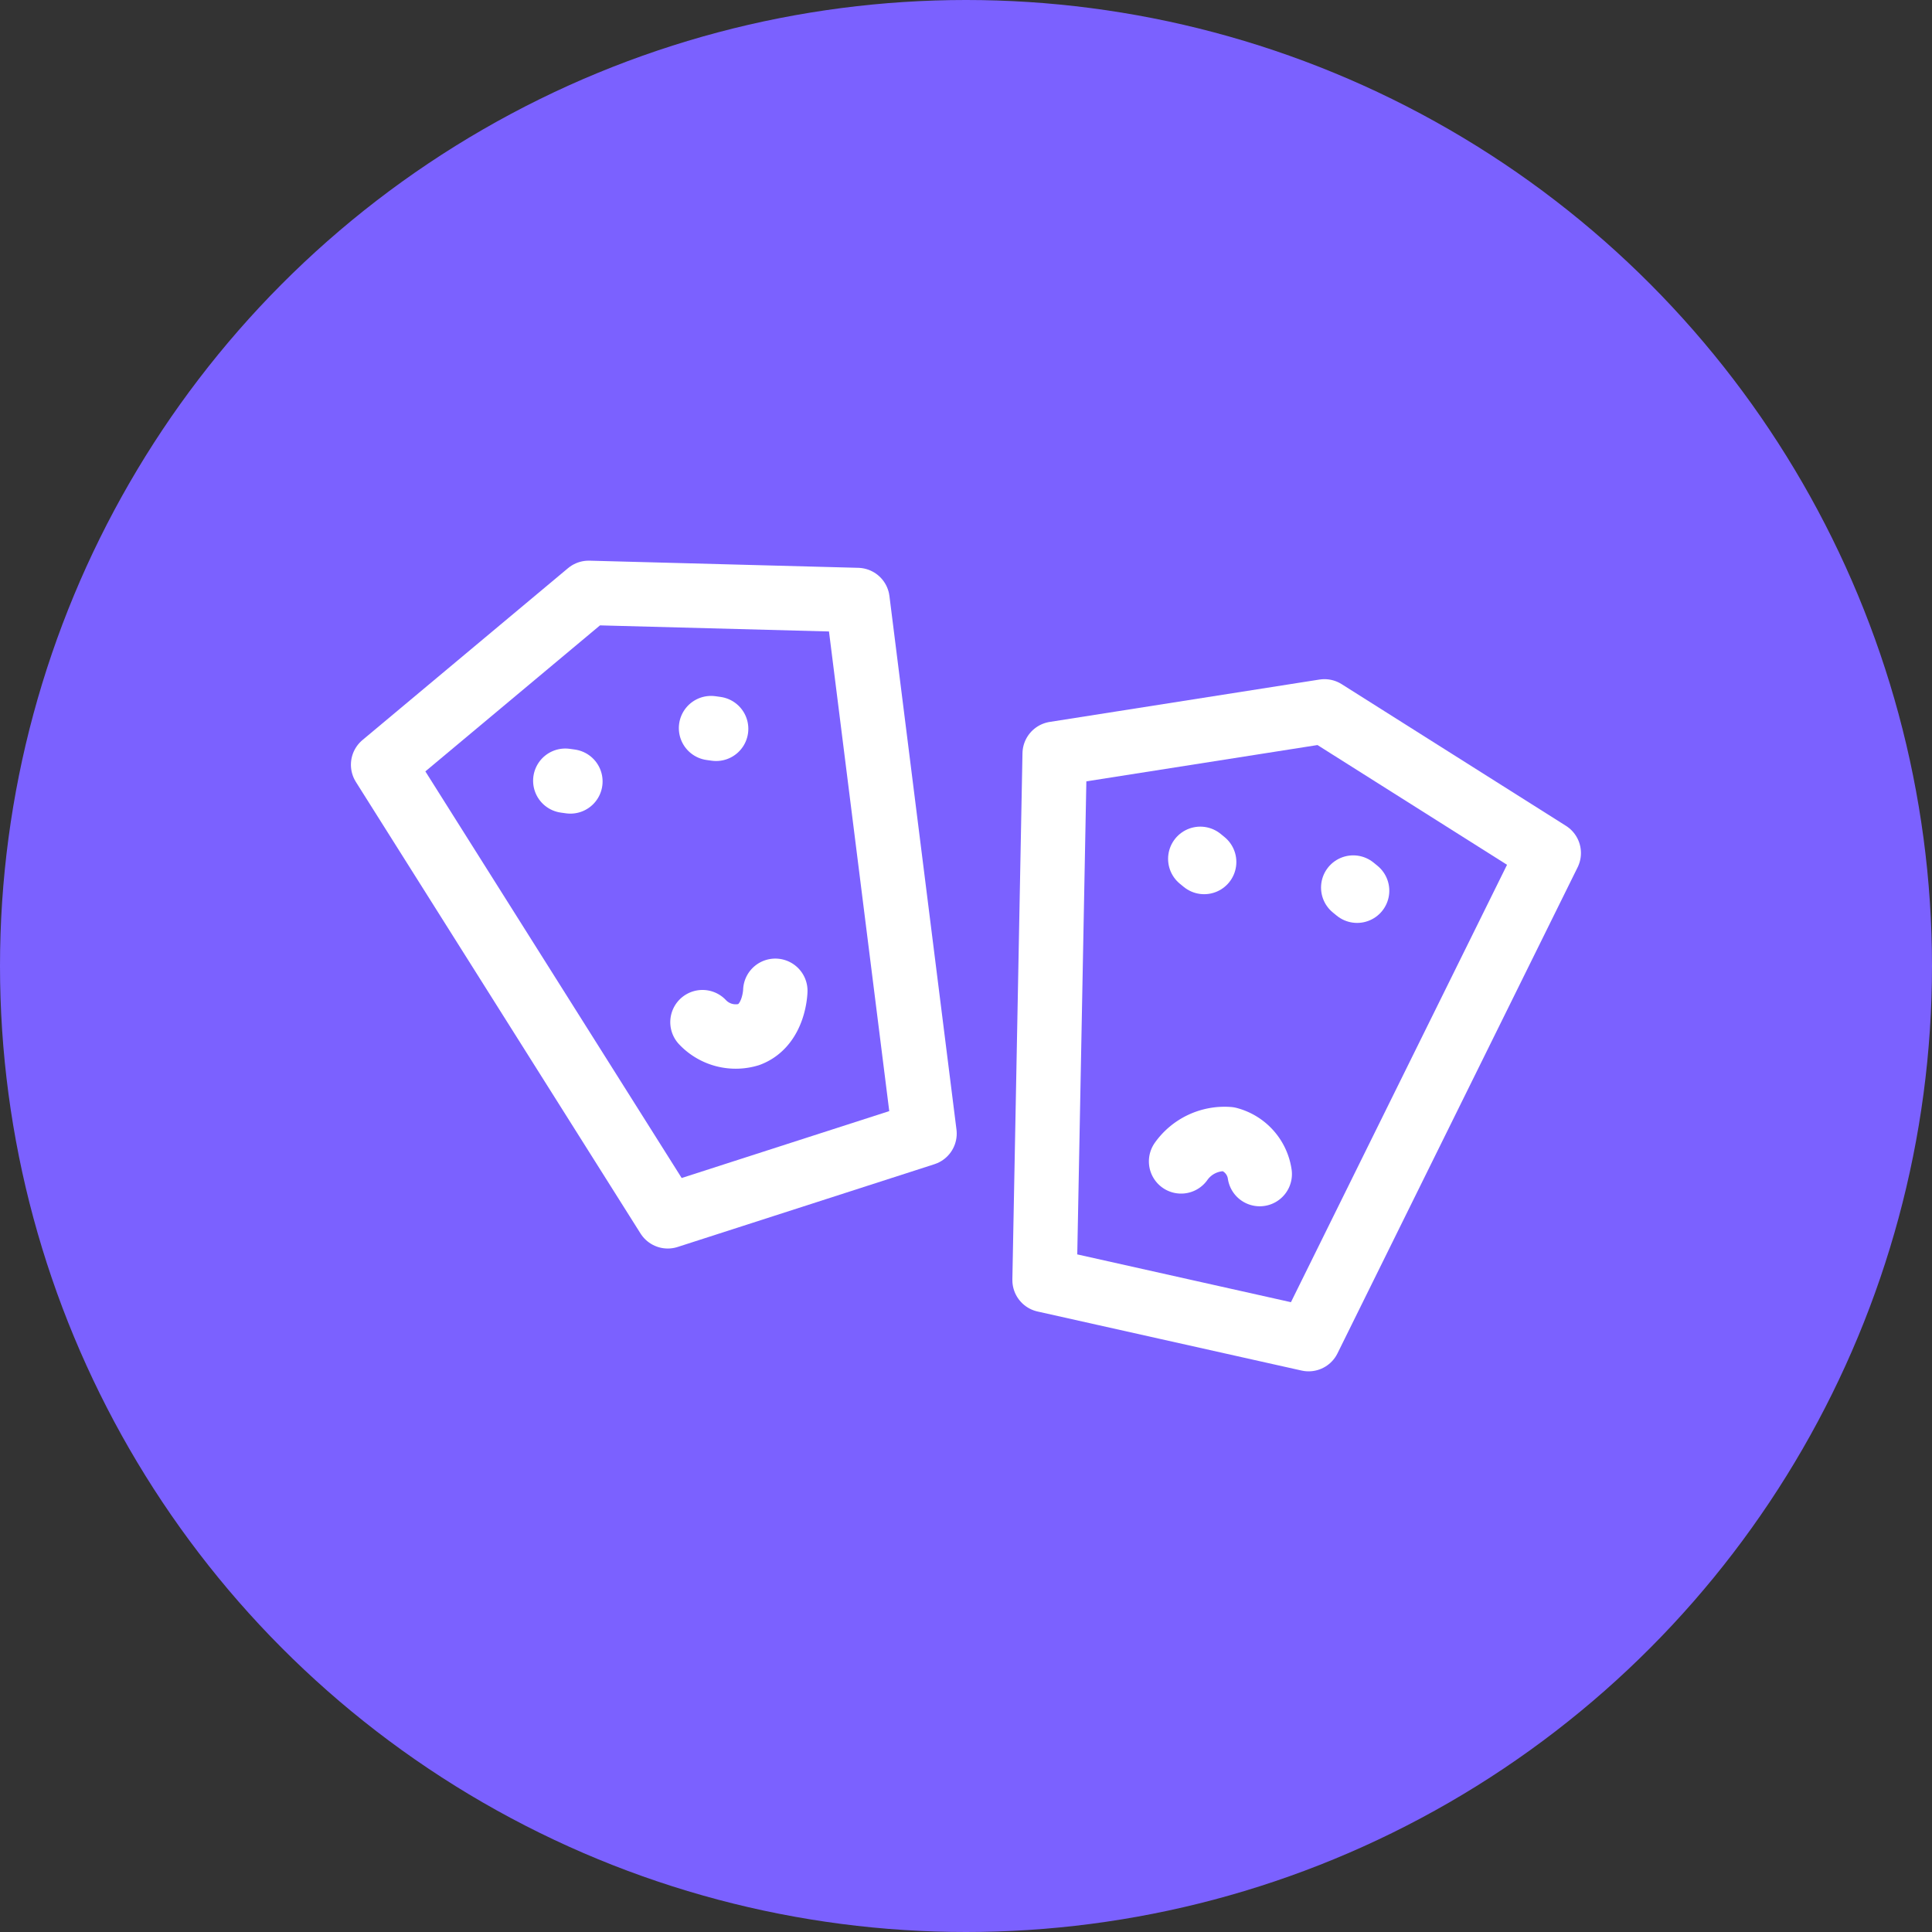 <svg xmlns="http://www.w3.org/2000/svg" width="30" height="30" viewBox="0 0 30 30">
  <rect x="0" y="0" width="30" height="30" fill="#333333" stroke="none"/>
  <g id="Group_68" data-name="Group 68" transform="translate(-541 -303)">
    <circle id="Ellipse_5468" data-name="Ellipse 5468" cx="15" cy="15" r="15" transform="translate(541 303)" fill="#7b61ff"/>
    <g id="Group_1839" data-name="Group 1839" transform="translate(-6303.026 427.541)">
      <path id="Path_1498" data-name="Path 1498" d="M2477.292,635.758l-3.987,1.285-4.42-7.012,3.192-2.669,4.174.111Z" transform="translate(4381.09 -742.697)" fill="none" stroke="#fff" stroke-linecap="round" stroke-linejoin="round" stroke-width="1"/>
      <path id="Path_1499" data-name="Path 1499" d="M2537.99,675.045" transform="translate(4324.529 -782.147)" fill="none" stroke="#fff" stroke-linecap="round" stroke-linejoin="round" stroke-width="1"/>
      <path id="Path_1503" data-name="Path 1503" d="M.079.011,0,0" transform="translate(6852.804 -112.418)" fill="none" stroke="#fff" stroke-linecap="round" stroke-width="1"/>
      <line id="Line_2" data-name="Line 2" x1="0.079" y1="0.011" transform="translate(6855.067 -113.235)" fill="none" stroke="#fff" stroke-linecap="round" stroke-linejoin="round" stroke-width="1"/>
      <path id="Path_1500" data-name="Path 1500" d="M2496.19,663.632a.709.709,0,0,0,.72.193c.4-.15.411-.68.411-.68" transform="translate(4358.744 -772.301)" fill="none" stroke="#fff" stroke-linecap="round" stroke-linejoin="round" stroke-width="1"/>
      <path id="Path_1501" data-name="Path 1501" d="M2529.567,647.754l-4.1-.917.157-8.173,4.189-.658,3.483,2.2Z" transform="translate(4334.779 -751.501)" fill="none" stroke="#fff" stroke-linecap="round" stroke-linejoin="round" stroke-width="1"/>
      <line id="Line_3" data-name="Line 3" x1="0.06" y1="0.049" transform="translate(6862.664 -111.205)" fill="none" stroke="#fff" stroke-linecap="round" stroke-linejoin="round" stroke-width="1"/>
      <line id="Line_4" data-name="Line 4" x1="0.06" y1="0.049" transform="translate(6865.039 -110.759)" fill="none" stroke="#fff" stroke-linecap="round" stroke-linejoin="round" stroke-width="1"/>
      <path id="Path_1502" data-name="Path 1502" d="M2538.355,676.992a.66.66,0,0,0-.484-.543.827.827,0,0,0-.737.346" transform="translate(4325.232 -783.302)" fill="none" stroke="#fff" stroke-linecap="round" stroke-linejoin="round" stroke-width="1"/>
    </g>
  </g>
</svg>
